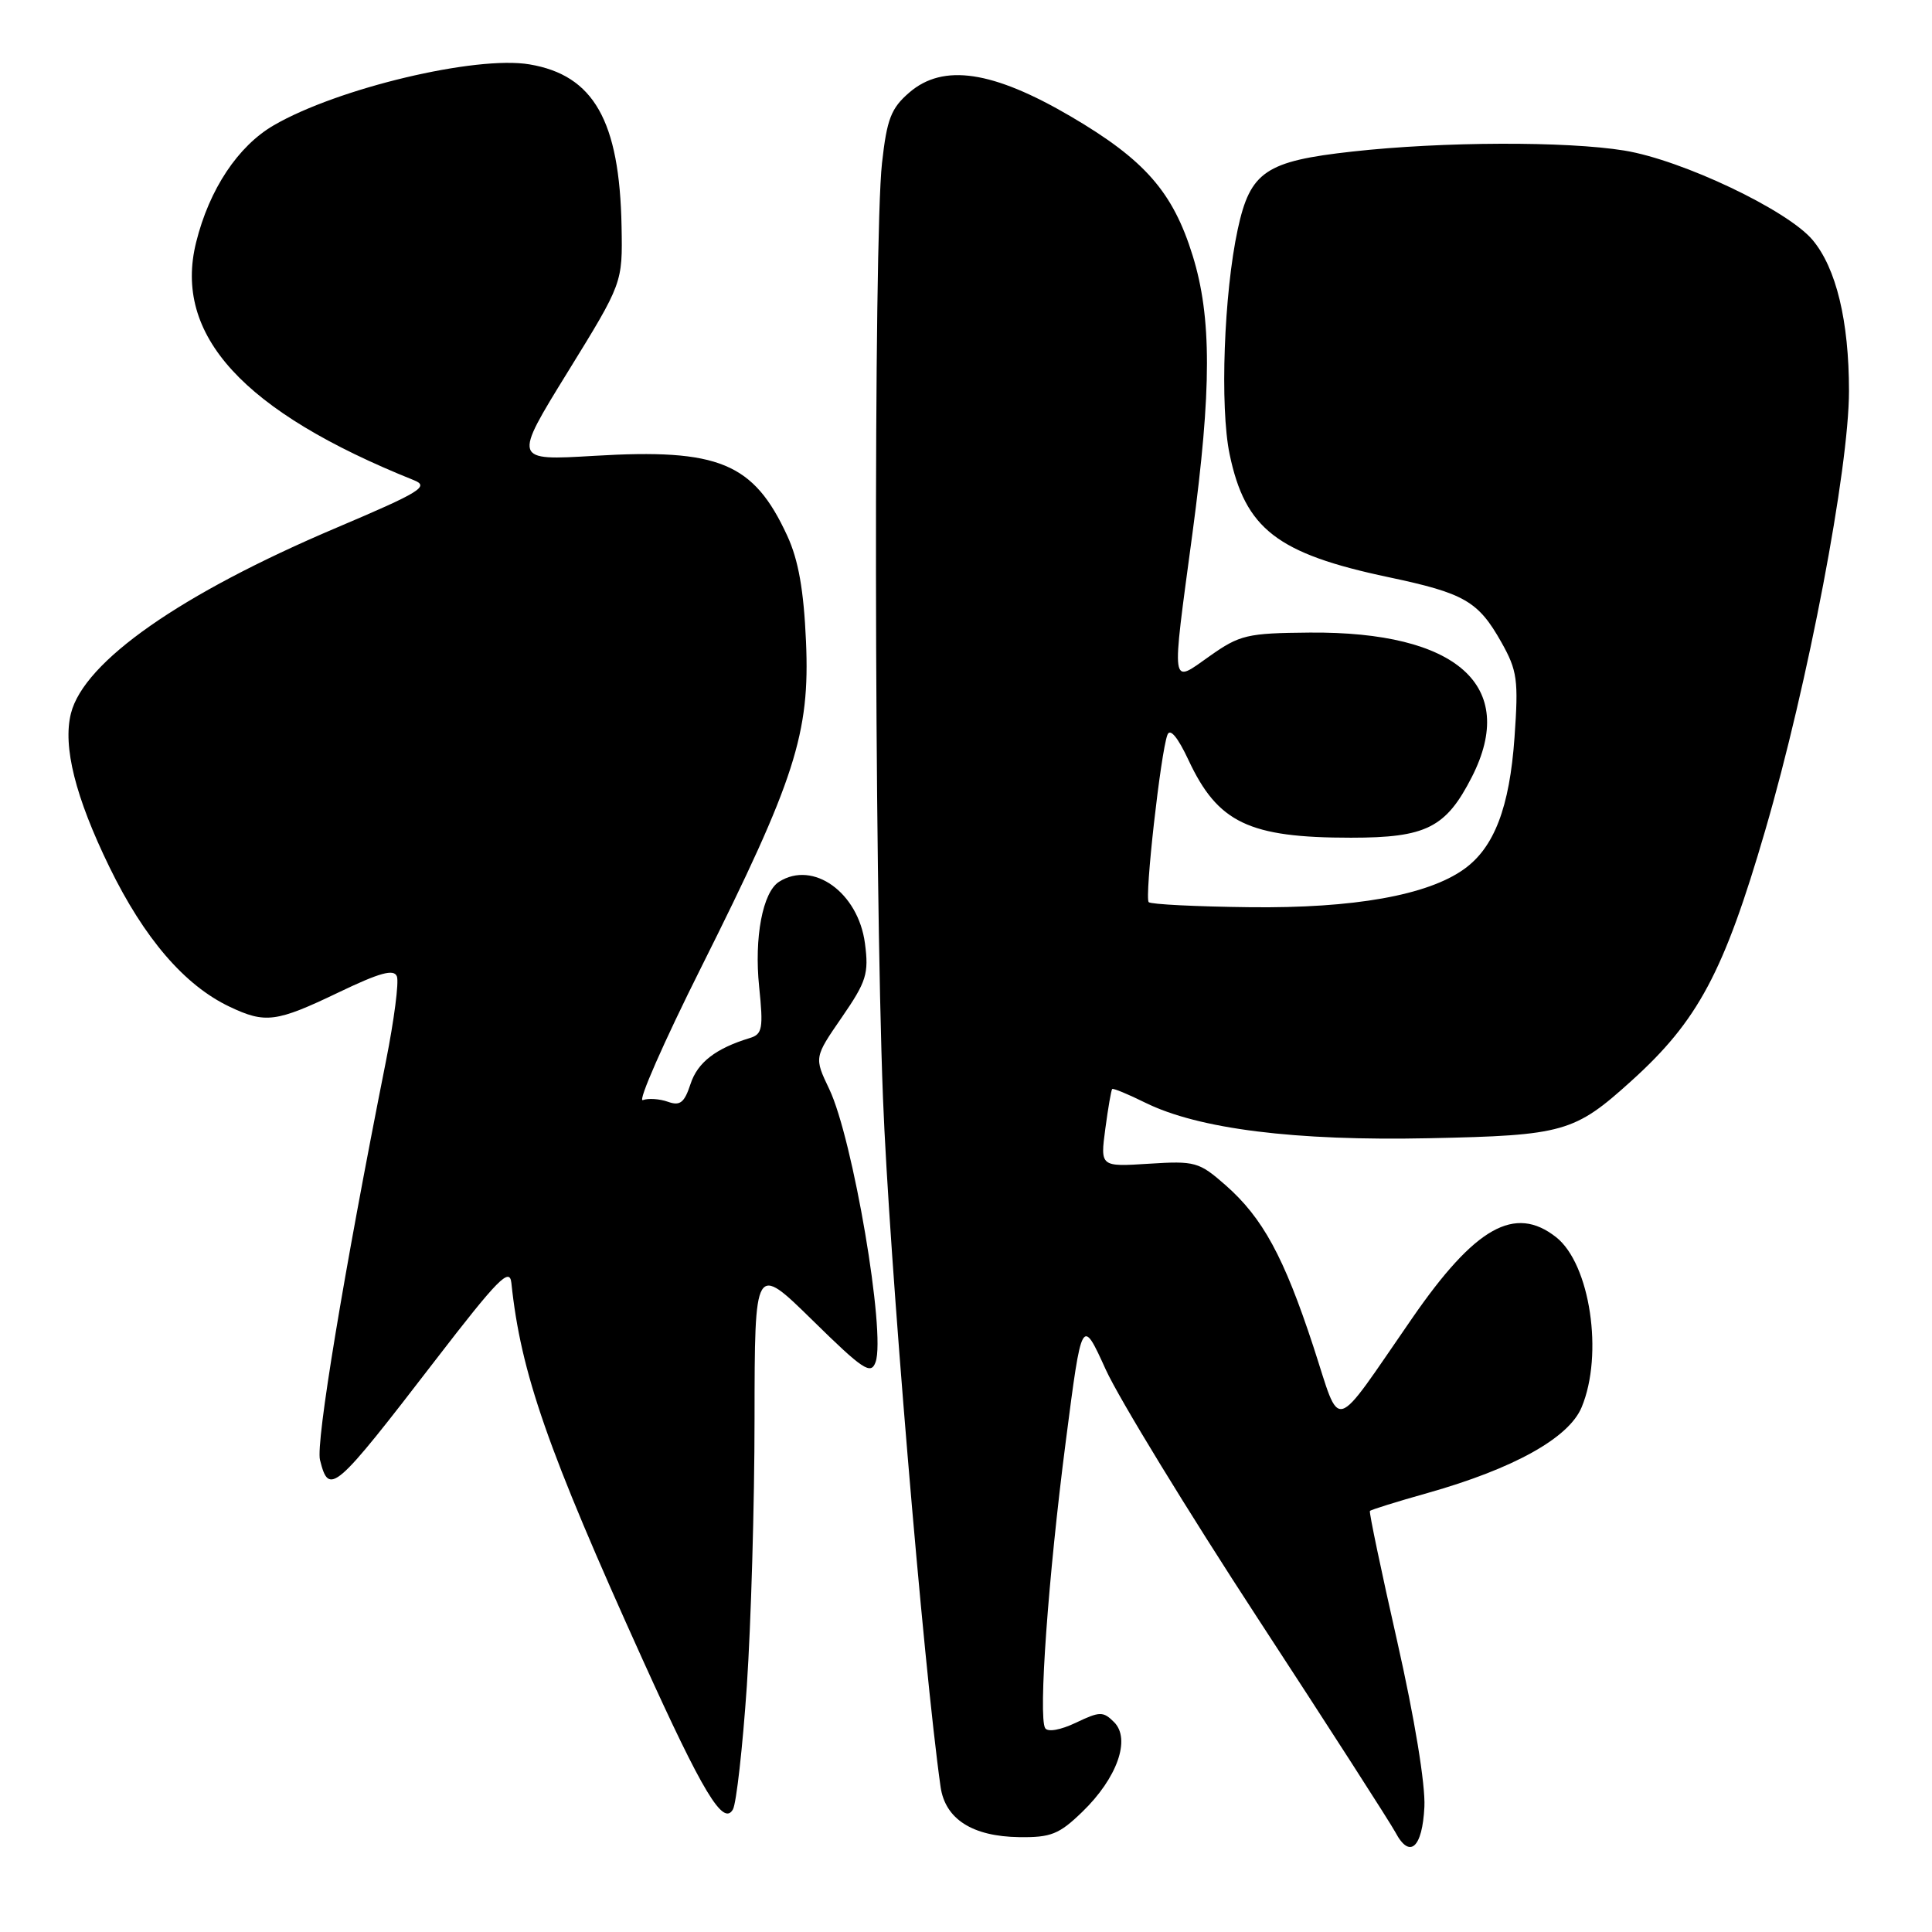 <?xml version="1.0" encoding="UTF-8" standalone="no"?>
<!DOCTYPE svg PUBLIC "-//W3C//DTD SVG 1.1//EN" "http://www.w3.org/Graphics/SVG/1.1/DTD/svg11.dtd" >
<svg xmlns="http://www.w3.org/2000/svg" xmlns:xlink="http://www.w3.org/1999/xlink" version="1.1" viewBox="0 0 256 256">
 <g >
 <path fill="currentColor"
d=" M 188.74 239.42 C 188.89 236.49 187.43 227.63 185.14 217.50 C 183.02 208.15 181.39 200.37 181.52 200.21 C 181.65 200.05 185.07 198.98 189.13 197.84 C 200.56 194.61 207.87 190.55 209.57 186.48 C 212.50 179.48 210.70 167.48 206.19 163.93 C 200.72 159.63 195.47 162.58 187.12 174.67 C 176.34 190.25 177.77 189.84 174.02 178.40 C 170.12 166.52 167.31 161.36 162.38 157.03 C 158.88 153.96 158.35 153.81 152.24 154.20 C 145.79 154.61 145.79 154.61 146.46 149.57 C 146.83 146.80 147.24 144.43 147.37 144.30 C 147.50 144.17 149.47 144.98 151.75 146.11 C 158.82 149.60 171.59 151.20 189.42 150.82 C 207.19 150.45 208.63 150.04 216.15 143.24 C 224.99 135.26 228.41 128.87 233.91 110.00 C 239.57 90.58 245.00 62.11 245.00 51.80 C 245.00 42.54 243.31 35.52 240.17 31.79 C 236.84 27.83 222.88 21.20 215.24 19.95 C 207.57 18.70 191.16 18.75 179.21 20.08 C 167.70 21.35 165.66 22.73 164.01 30.37 C 162.17 38.86 161.63 53.96 162.93 60.19 C 165.00 70.09 169.22 73.36 183.99 76.48 C 194.06 78.61 195.87 79.65 198.95 85.12 C 201.05 88.86 201.22 90.09 200.68 97.72 C 200.03 106.97 197.99 112.31 194.00 115.16 C 189.17 118.63 179.38 120.37 165.62 120.21 C 158.53 120.13 152.50 119.83 152.21 119.54 C 151.64 118.97 153.80 99.70 154.69 97.37 C 155.04 96.45 156.06 97.68 157.48 100.71 C 161.37 109.03 165.49 111.00 179.01 111.00 C 188.98 111.00 191.59 109.69 195.03 102.95 C 201.18 90.88 193.08 83.66 173.55 83.82 C 165.25 83.89 164.28 84.12 160.30 86.93 C 155.06 90.62 155.20 91.58 158.01 70.64 C 160.56 51.60 160.57 42.04 158.03 33.86 C 155.42 25.43 151.69 21.18 141.87 15.42 C 131.54 9.37 124.98 8.39 120.50 12.25 C 118.07 14.34 117.52 15.76 116.87 21.61 C 115.74 31.74 115.83 115.38 117.00 145.50 C 117.81 166.37 122.36 220.72 124.63 236.76 C 125.24 241.03 128.83 243.34 135.04 243.43 C 139.25 243.49 140.35 243.05 143.42 240.07 C 148.03 235.61 149.86 230.44 147.63 228.20 C 146.18 226.75 145.74 226.75 142.56 228.27 C 140.52 229.24 138.83 229.54 138.49 228.99 C 137.57 227.49 138.89 209.01 141.22 191.00 C 143.35 174.50 143.35 174.50 146.53 181.50 C 148.29 185.35 157.36 200.20 166.70 214.50 C 176.04 228.80 184.23 241.54 184.91 242.81 C 186.79 246.36 188.47 244.87 188.74 239.42 Z  M 98.96 223.39 C 99.51 215.20 99.98 199.26 99.98 187.97 C 100.00 167.43 100.00 167.43 107.66 174.94 C 114.39 181.55 115.40 182.21 116.02 180.48 C 117.39 176.64 113.01 150.86 109.88 144.31 C 107.88 140.12 107.88 140.12 111.54 134.81 C 114.81 130.06 115.14 129.03 114.61 125.00 C 113.72 118.26 107.75 113.97 103.23 116.84 C 101.06 118.21 99.92 124.23 100.59 130.74 C 101.16 136.27 101.02 137.04 99.37 137.54 C 94.83 138.92 92.43 140.78 91.50 143.63 C 90.68 146.12 90.12 146.57 88.50 145.99 C 87.40 145.60 85.90 145.50 85.18 145.77 C 84.45 146.05 87.94 138.10 92.94 128.12 C 105.37 103.28 107.33 97.20 106.80 85.01 C 106.50 78.19 105.80 74.22 104.32 71.00 C 99.86 61.32 95.27 59.41 78.74 60.40 C 67.98 61.04 67.98 61.04 75.24 49.27 C 82.50 37.50 82.50 37.50 82.36 30.00 C 82.10 16.00 78.67 9.96 70.16 8.53 C 63.05 7.33 44.73 11.69 36.28 16.60 C 31.54 19.35 27.73 25.08 25.99 32.10 C 22.92 44.40 32.20 54.54 54.85 63.63 C 56.93 64.46 55.72 65.20 44.58 69.93 C 23.95 78.68 11.13 87.65 9.40 94.53 C 8.30 98.91 9.98 105.60 14.49 114.87 C 19.10 124.33 24.45 130.56 30.41 133.39 C 35.16 135.65 36.60 135.46 44.82 131.52 C 50.34 128.87 52.20 128.36 52.59 129.38 C 52.88 130.12 52.22 135.17 51.14 140.61 C 45.50 168.95 41.83 191.17 42.40 193.45 C 43.60 198.25 44.27 197.67 57.69 180.23 C 66.00 169.44 67.54 167.88 67.76 170.00 C 69.01 181.93 72.52 192.00 85.19 219.99 C 93.15 237.57 95.84 242.03 97.12 239.75 C 97.57 238.94 98.40 231.58 98.96 223.39 Z "/>
</g>
</svg>